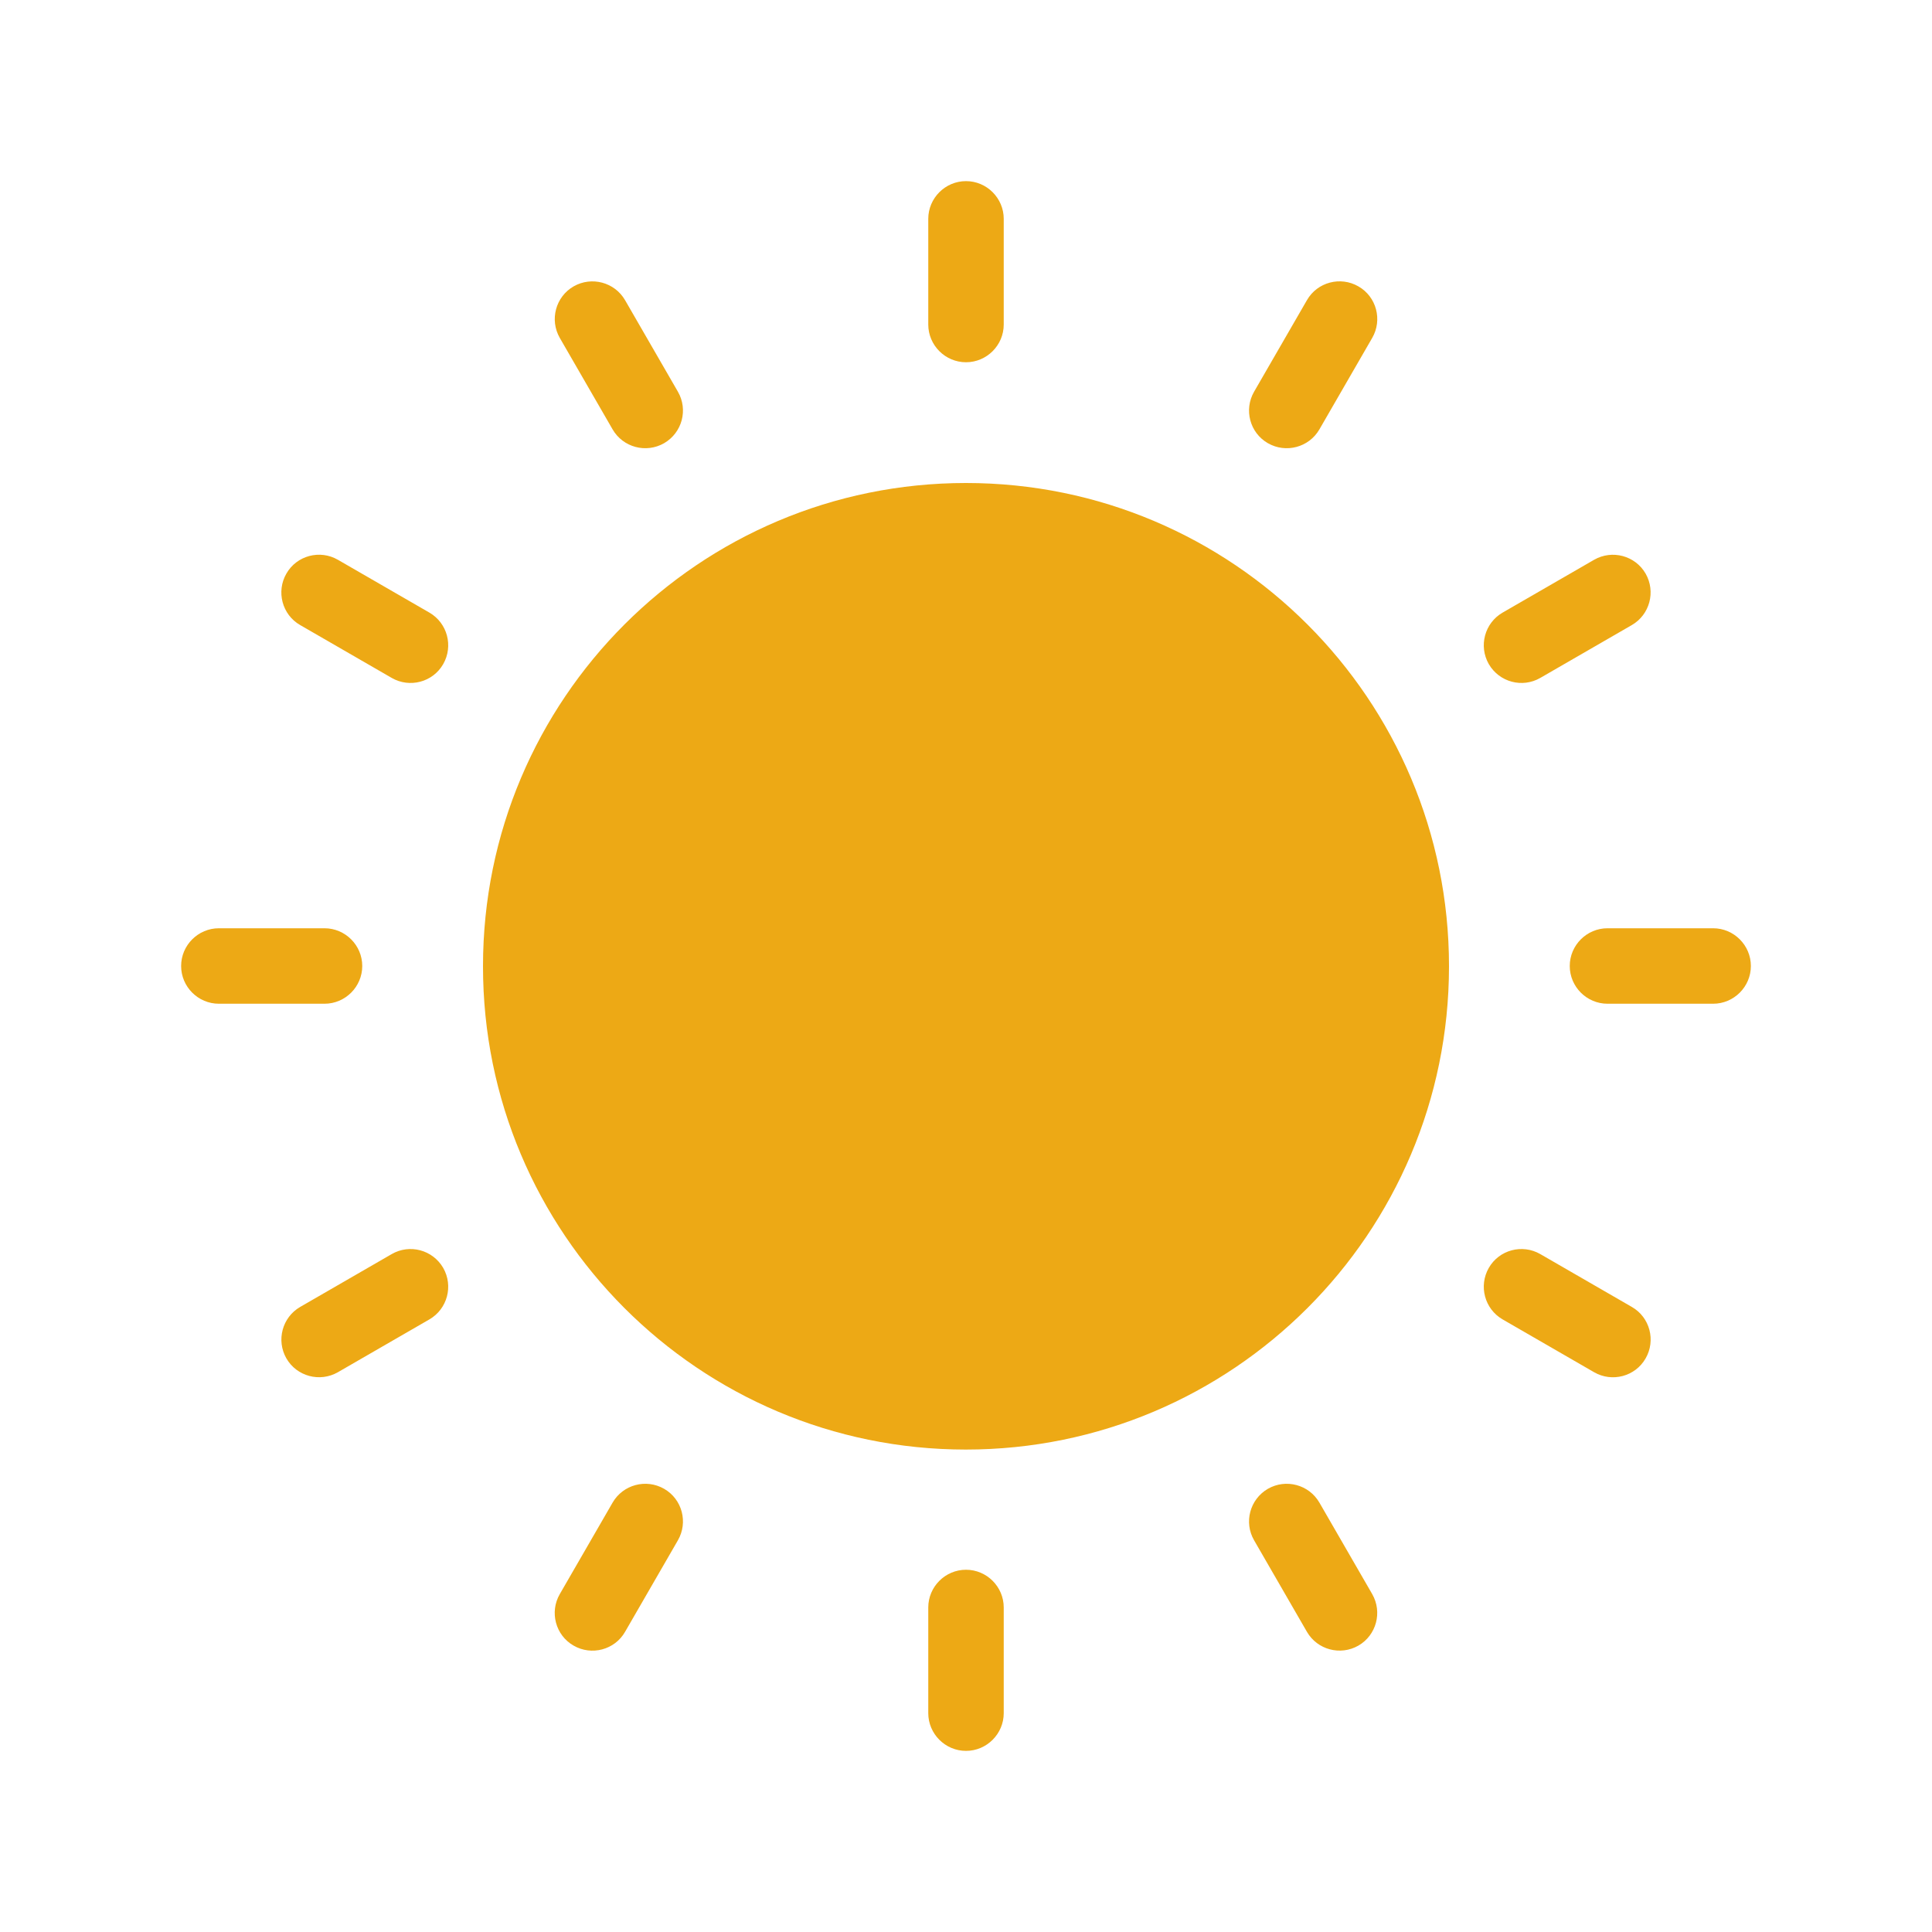 <?xml version="1.0" standalone="no"?><!DOCTYPE svg PUBLIC "-//W3C//DTD SVG 1.1//EN" "http://www.w3.org/Graphics/SVG/1.1/DTD/svg11.dtd"><svg t="1657629912074" class="icon" viewBox="0 0 1024 1024" version="1.1" xmlns="http://www.w3.org/2000/svg" p-id="919" xmlns:xlink="http://www.w3.org/1999/xlink" width="200" height="200"><defs><style type="text/css">@font-face { font-family: feedback-iconfont; src: url("//at.alicdn.com/t/font_1031158_u69w8yhxdu.woff2?t=1630033759944") format("woff2"), url("//at.alicdn.com/t/font_1031158_u69w8yhxdu.woff?t=1630033759944") format("woff"), url("//at.alicdn.com/t/font_1031158_u69w8yhxdu.ttf?t=1630033759944") format("truetype"); }
</style></defs><path d="M256 512.1c-0.1 141.4 114.5 256.2 255.9 256.2s256-114.6 256.1-256v-0.2C768 370.7 653.4 256 512 256S256 370.6 256 512.1zM512 192c-11 0-20-9-20-20v-56c0-11 9-20 20-20s20 9 20 20v56c0 11-9 20-20 20zM352 234.9c-9.6 5.5-21.8 2.2-27.3-7.3l-28-48.5c-5.5-9.6-2.2-21.8 7.3-27.3 9.6-5.5 21.8-2.2 27.3 7.3l28 48.5c5.5 9.5 2.3 21.7-7.3 27.3zM234.9 352c-5.5 9.6-17.8 12.8-27.3 7.3l-48.5-28c-9.6-5.5-12.8-17.8-7.3-27.3 5.5-9.6 17.8-12.8 27.3-7.3l48.5 28c9.5 5.5 12.8 17.7 7.3 27.3zM192 512c0 11-9 20-20 20h-56c-11 0-20-9-20-20s9-20 20-20h56c11 0 20 9 20 20zM234.9 672c5.5 9.6 2.2 21.8-7.3 27.3l-48.5 28c-9.6 5.5-21.8 2.2-27.3-7.3-5.5-9.6-2.2-21.8 7.3-27.3l48.5-28c9.5-5.5 21.7-2.3 27.3 7.3zM352 789.1c9.6 5.5 12.8 17.8 7.3 27.3l-28 48.5c-5.5 9.6-17.8 12.8-27.3 7.3-9.6-5.5-12.8-17.8-7.3-27.3l28-48.5c5.5-9.5 17.7-12.8 27.3-7.3zM512 832c11 0 20 9 20 20v56c0 11-9 20-20 20s-20-9-20-20v-56c0-11 9-20 20-20zM672 789.1c9.6-5.5 21.8-2.2 27.3 7.3l28 48.5c5.5 9.6 2.2 21.8-7.3 27.3-9.6 5.5-21.8 2.2-27.3-7.3l-28-48.5c-5.5-9.5-2.3-21.7 7.3-27.3zM789.1 672c5.5-9.6 17.8-12.8 27.3-7.3l48.5 28c9.6 5.5 12.8 17.8 7.3 27.3-5.5 9.6-17.8 12.8-27.3 7.3l-48.5-28c-9.5-5.5-12.8-17.7-7.3-27.3zM832 512c0-11 9-20 20-20h56c11 0 20 9 20 20s-9 20-20 20h-56c-11 0-20-9-20-20zM789.1 352c-5.5-9.6-2.2-21.8 7.3-27.3l48.5-28c9.6-5.5 21.8-2.2 27.3 7.3 5.5 9.6 2.2 21.8-7.3 27.3l-48.5 28c-9.5 5.5-21.7 2.3-27.3-7.3zM672 234.9c-9.6-5.5-12.8-17.8-7.3-27.3l28-48.5c5.5-9.6 17.8-12.8 27.3-7.3 9.6 5.5 12.8 17.8 7.3 27.3l-28 48.5c-5.5 9.5-17.7 12.8-27.3 7.3z" fill="#EDA915" p-id="920"></path></svg>
